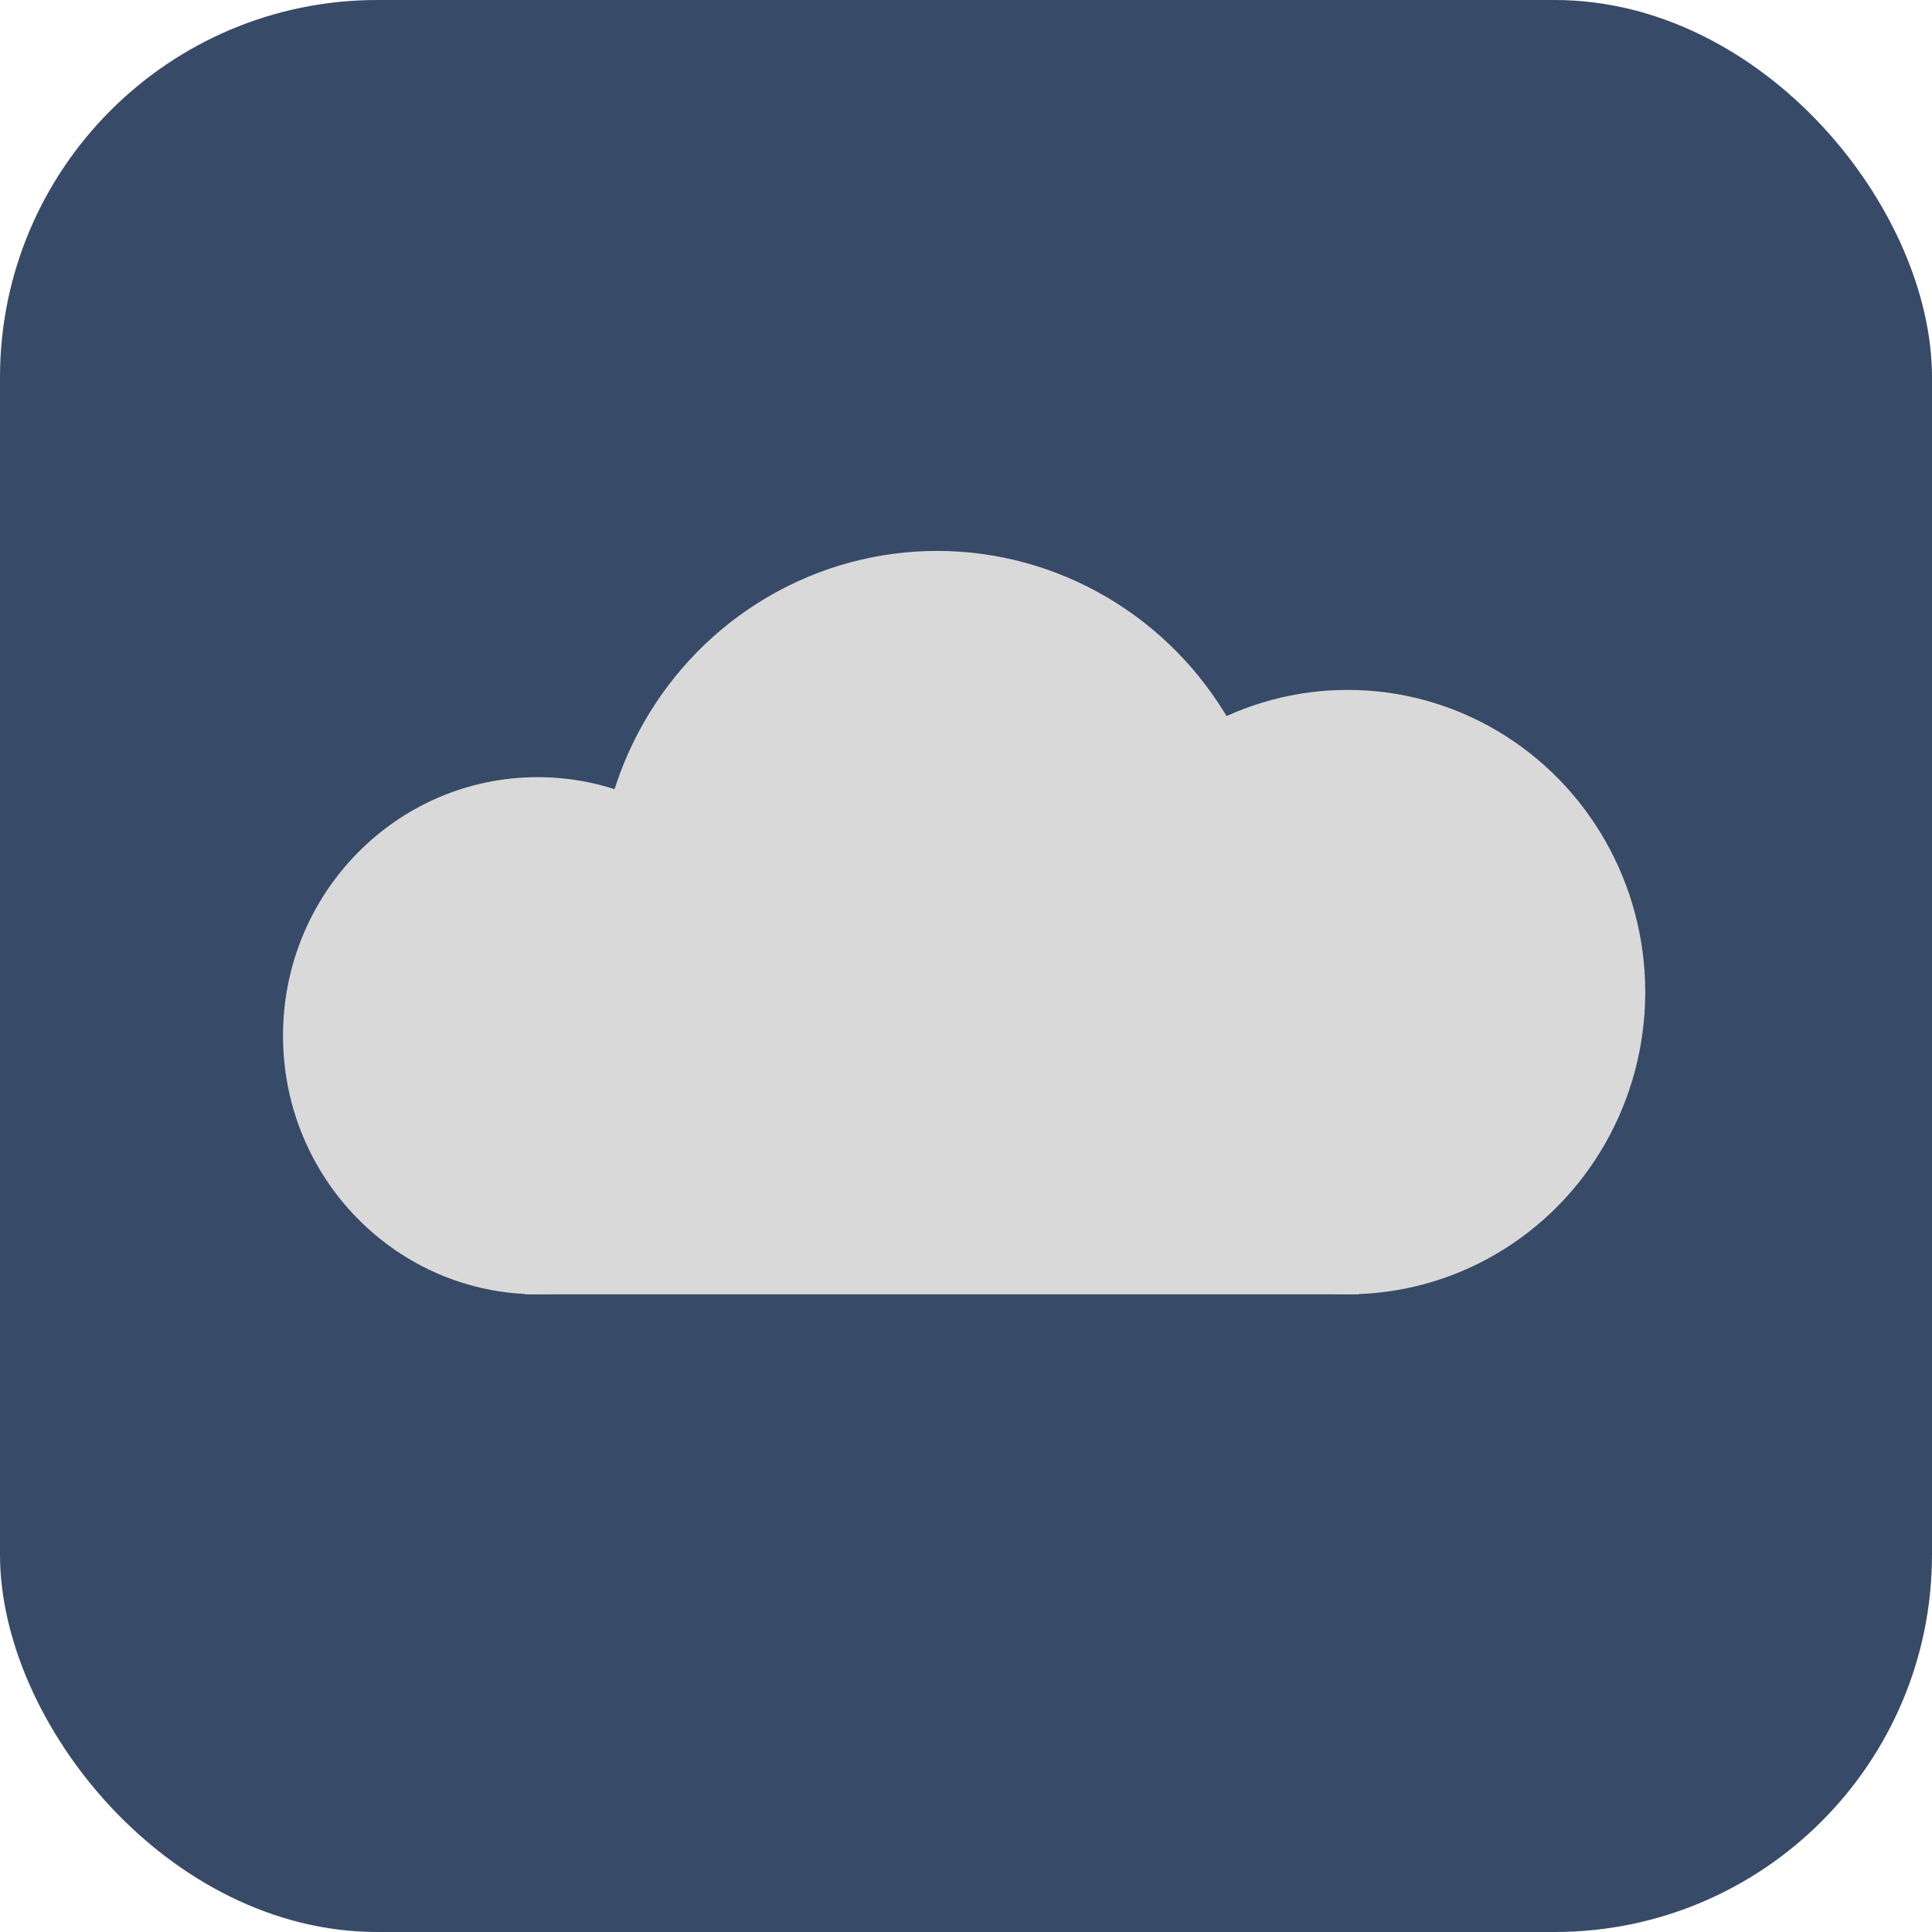 <svg width="512" height="512" viewBox="0 0 512 512" fill="none" xmlns="http://www.w3.org/2000/svg">
<rect width="512" height="512" rx="100" fill="#374A67"/>
<ellipse cx="142.478" cy="274.478" rx="67.478" ry="68.522" fill="#D9D9D9"/>
<ellipse cx="248.335" cy="237.22" rx="89.83" ry="91.22" fill="#D9D9D9"/>
<ellipse cx="357.144" cy="262.915" rx="78.865" ry="80.085" fill="#D9D9D9"/>
<rect x="139.104" y="285.613" width="220.991" height="57.387" fill="#D9D9D9"/>
</svg>
